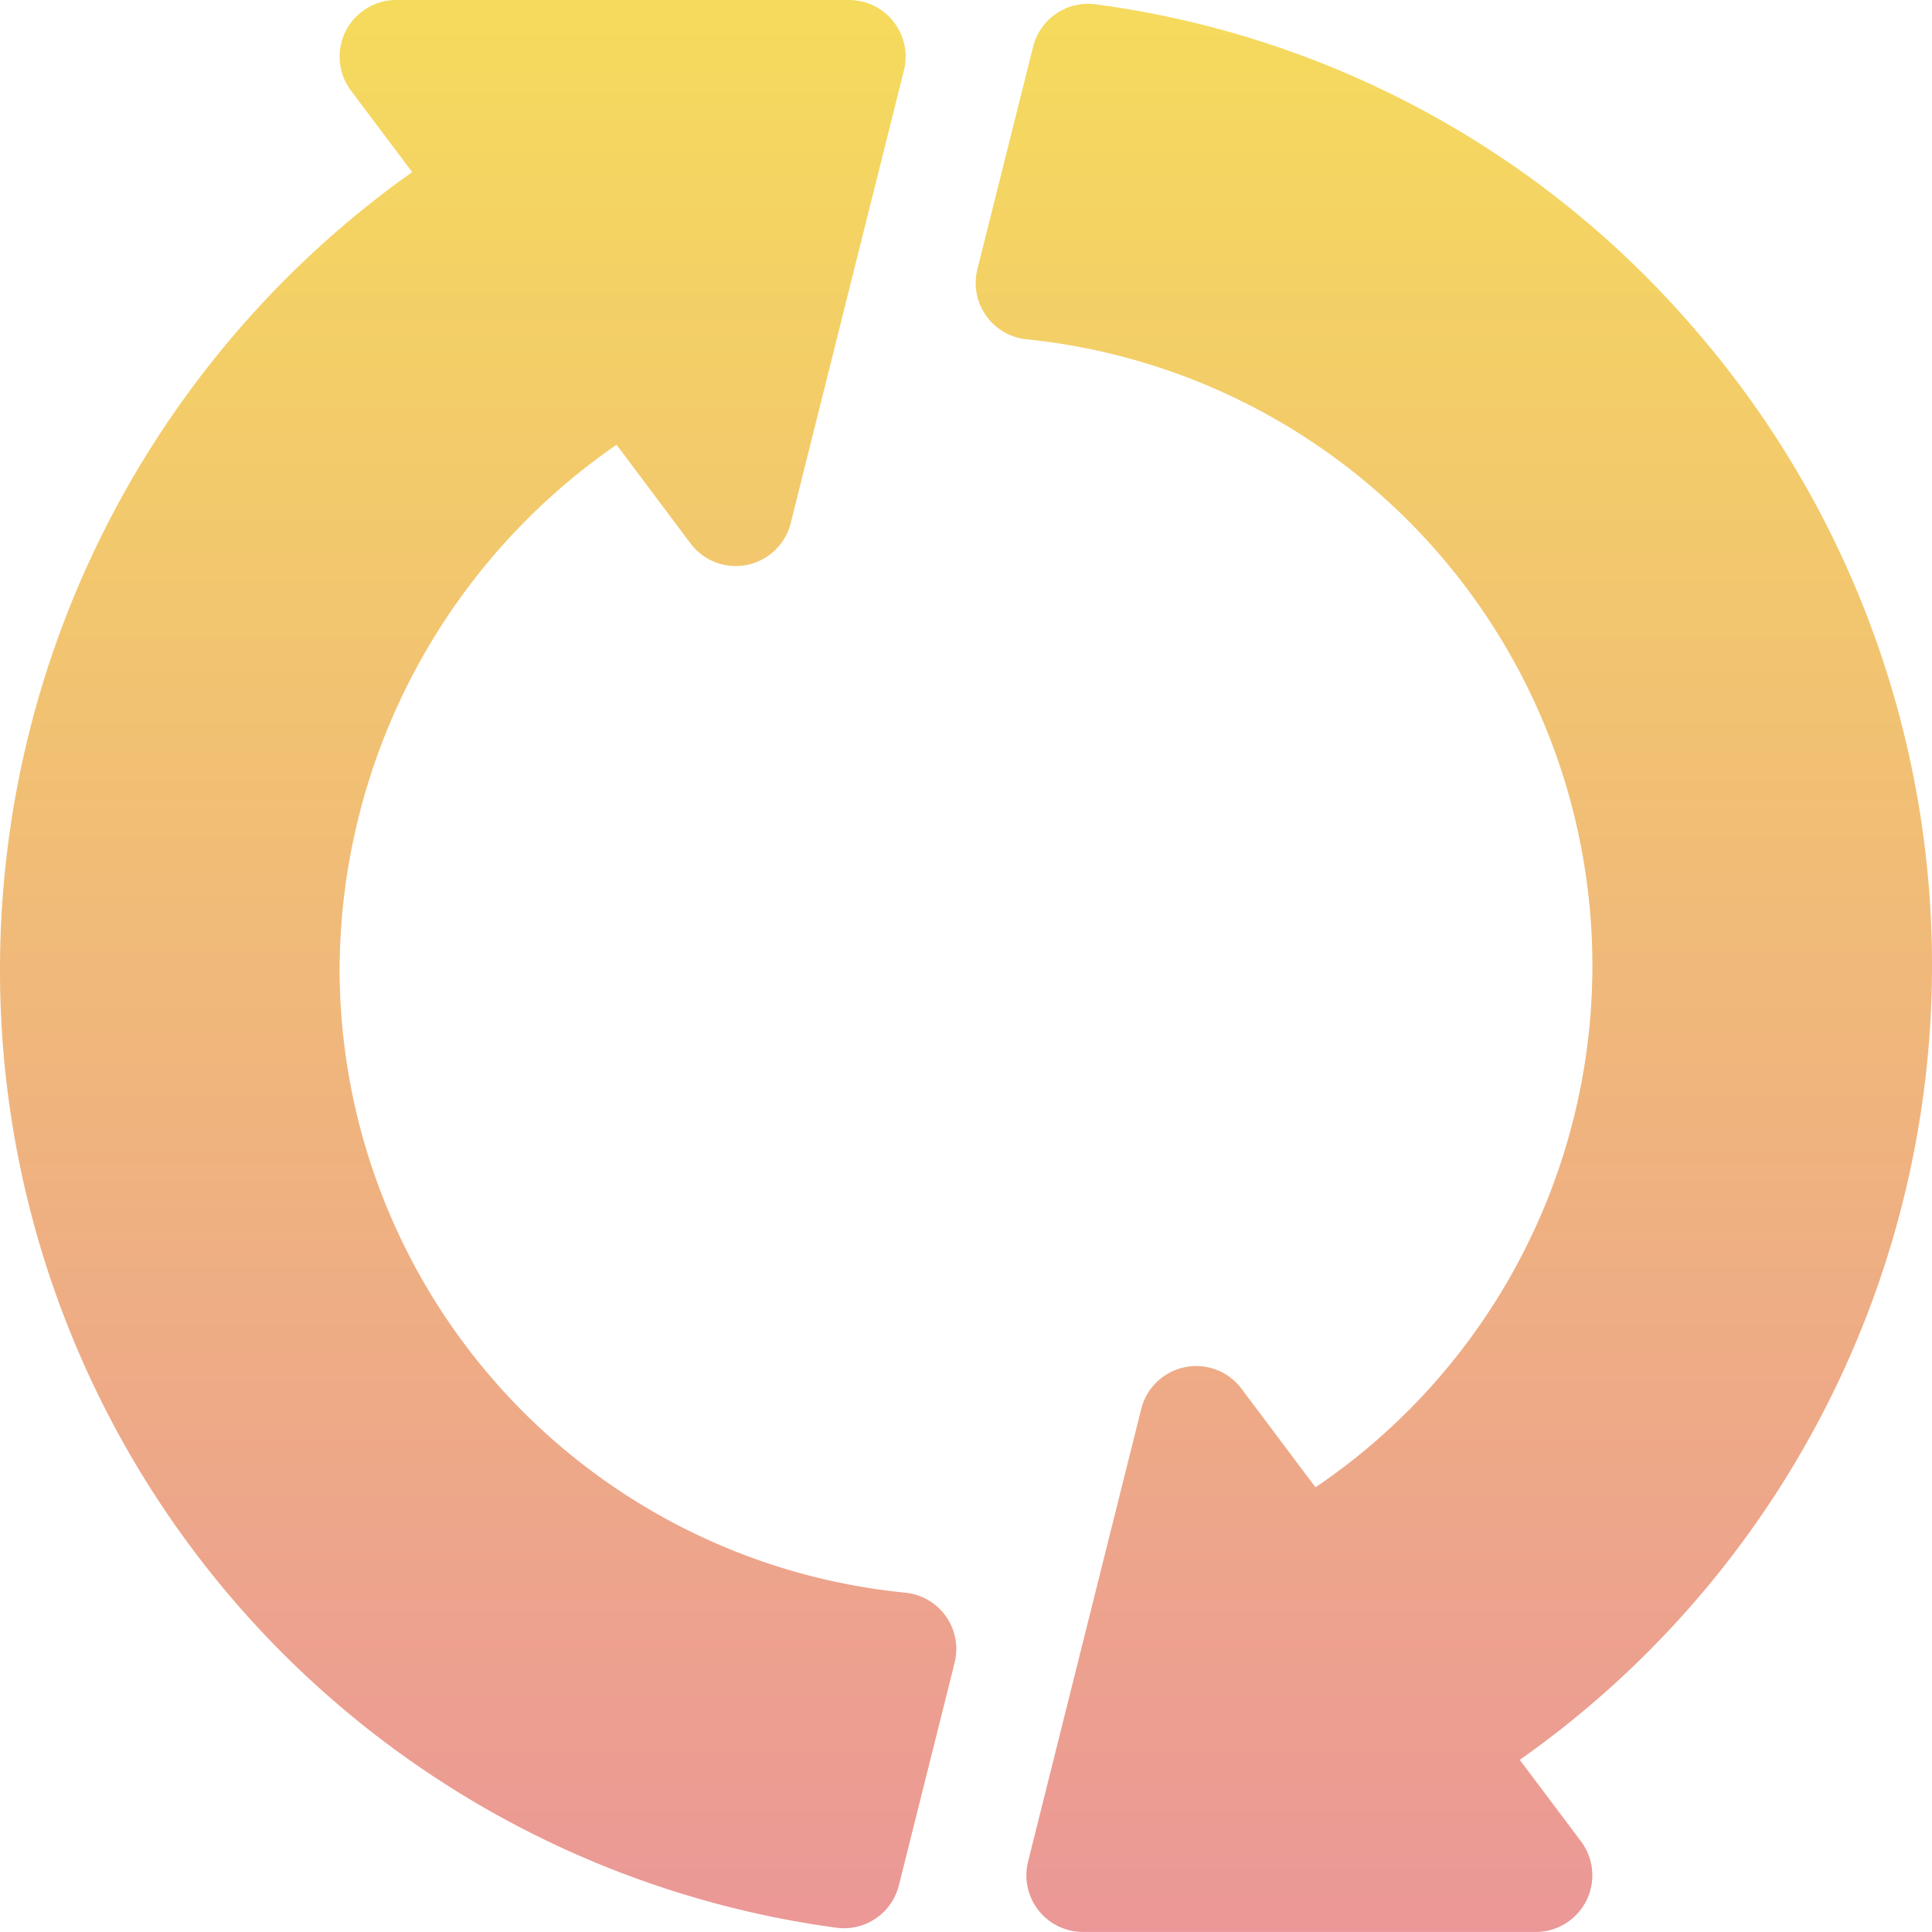 <svg id="sync" xmlns="http://www.w3.org/2000/svg" xmlns:xlink="http://www.w3.org/1999/xlink" width="45.029" height="45.029" viewBox="0 0 45.029 45.029">
  <defs>
    <linearGradient id="linear-gradient" x1="0.5" y1="1" x2="0.5" gradientUnits="objectBoundingBox">
      <stop offset="0" stop-color="#eb9797"/>
      <stop offset="1" stop-color="#f5db5c"/>
    </linearGradient>
  </defs>
  <g id="Group_3816" data-name="Group 3816">
    <path id="Path_4246" data-name="Path 4246" d="M21.084,37.119A14.619,14.619,0,0,1,7.915,22.6,14.926,14.926,0,0,1,14.37,10.366l1.724,2.3a1.32,1.32,0,0,0,2.335-.472L21.068,1.639A1.32,1.32,0,0,0,19.788,0H9.234A1.32,1.32,0,0,0,8.179,2.111l1.428,1.9A22.781,22.781,0,0,0,0,22.6a22.513,22.513,0,0,0,19.5,22.33,1.319,1.319,0,0,0,1.45-.988l1.3-5.191A1.32,1.32,0,0,0,21.084,37.119ZM39.414,7.575A22.259,22.259,0,0,0,25.529.1a1.319,1.319,0,0,0-1.45.988l-1.3,5.191A1.32,1.32,0,0,0,23.945,7.91,14.676,14.676,0,0,1,30.66,34.665l-1.726-2.3a1.32,1.32,0,0,0-2.335.472L23.961,43.389a1.32,1.32,0,0,0,1.28,1.639H35.794a1.32,1.32,0,0,0,1.055-2.111l-1.428-1.9A22.645,22.645,0,0,0,39.414,7.575Z" fill="url(#linear-gradient)"/>
  </g>
</svg>
